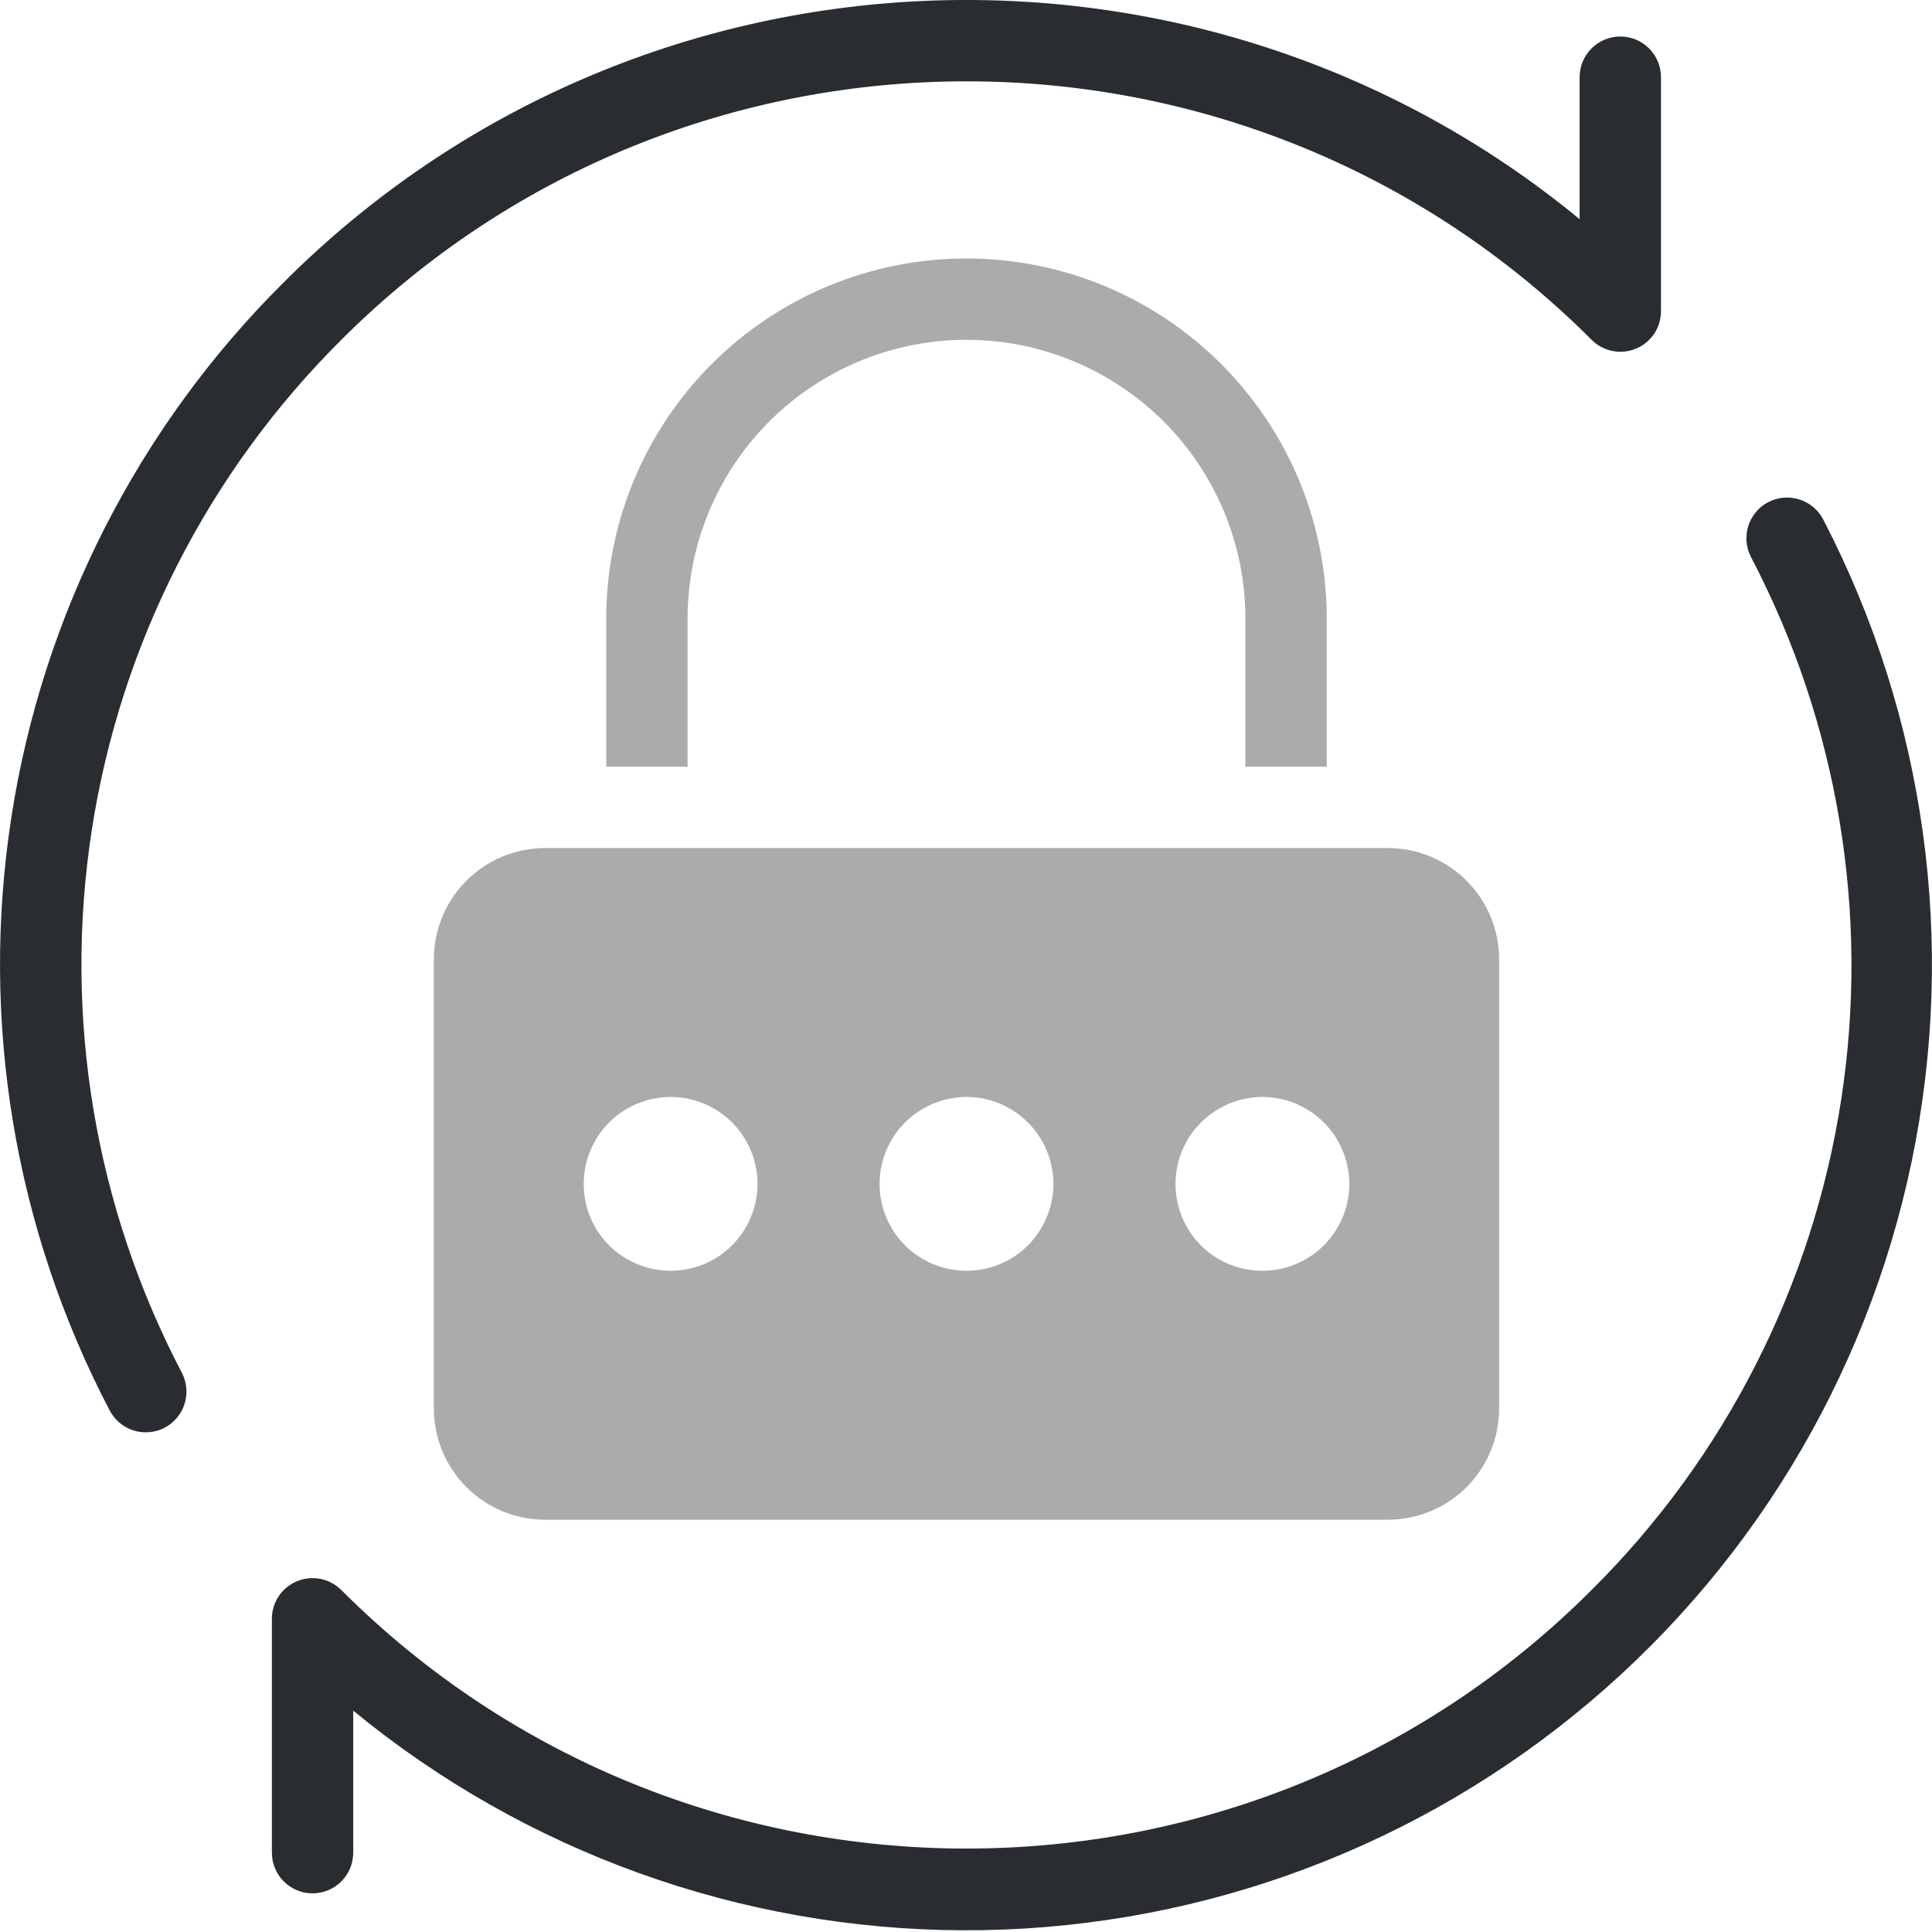 <svg width="18" height="18" viewBox="0 0 18 18" fill="none" xmlns="http://www.w3.org/2000/svg">
<path d="M16.985 4.837C16.938 4.749 16.858 4.682 16.763 4.653C16.667 4.623 16.564 4.632 16.475 4.678C16.386 4.724 16.319 4.804 16.289 4.899C16.258 4.995 16.267 5.098 16.312 5.187C17.126 6.74 17.421 8.512 17.154 10.245C16.887 11.977 16.072 13.579 14.828 14.814C11.617 18.025 6.392 18.026 3.18 14.814C3.127 14.761 3.059 14.725 2.986 14.71C2.912 14.696 2.836 14.703 2.767 14.732C2.697 14.761 2.638 14.809 2.597 14.871C2.555 14.934 2.533 15.007 2.533 15.082V17.261C2.533 17.361 2.573 17.458 2.644 17.529C2.715 17.6 2.811 17.64 2.912 17.64C3.012 17.64 3.109 17.6 3.18 17.529C3.251 17.458 3.291 17.361 3.291 17.261V15.938C4.892 17.254 6.9 17.977 8.973 17.984C11.046 17.991 13.058 17.282 14.668 15.976C16.279 14.671 17.389 12.849 17.811 10.819C18.233 8.79 17.941 6.677 16.985 4.837Z" fill="#292D32"/>
<path d="M3.18 3.166C6.392 -0.045 11.617 -0.045 14.829 3.166C14.881 3.219 14.949 3.255 15.023 3.27C15.096 3.285 15.172 3.277 15.242 3.248C15.311 3.22 15.37 3.171 15.412 3.109C15.453 3.046 15.475 2.973 15.475 2.898V0.719C15.475 0.619 15.435 0.522 15.364 0.451C15.293 0.38 15.197 0.34 15.096 0.34C14.996 0.34 14.899 0.38 14.828 0.451C14.757 0.522 14.717 0.619 14.717 0.719V2.042C11.188 -0.864 5.943 -0.669 2.644 2.63C1.286 3.979 0.396 5.728 0.105 7.62C-0.187 9.512 0.135 11.447 1.023 13.143C1.07 13.231 1.15 13.298 1.246 13.328C1.341 13.357 1.445 13.348 1.533 13.302C1.622 13.256 1.689 13.176 1.719 13.081C1.75 12.986 1.741 12.882 1.696 12.793C0.882 11.24 0.587 9.468 0.855 7.735C1.122 6.003 1.937 4.402 3.18 3.166Z" fill="#292D32"/>
<path d="M4.042 8.935V13.125C4.043 13.399 4.152 13.662 4.346 13.855C4.539 14.049 4.802 14.158 5.076 14.159H12.933C13.207 14.158 13.47 14.049 13.663 13.856C13.857 13.662 13.966 13.399 13.967 13.125V8.935C13.966 8.661 13.857 8.398 13.663 8.205C13.47 8.011 13.207 7.902 12.933 7.901H5.076C4.802 7.902 4.539 8.011 4.346 8.205C4.152 8.398 4.043 8.661 4.042 8.935ZM11.761 10.22C11.921 10.22 12.078 10.268 12.211 10.357C12.344 10.446 12.448 10.572 12.509 10.72C12.571 10.868 12.587 11.031 12.556 11.188C12.524 11.345 12.447 11.489 12.334 11.603C12.221 11.716 12.076 11.793 11.919 11.824C11.762 11.855 11.599 11.839 11.451 11.778C11.303 11.717 11.177 11.613 11.088 11.48C10.999 11.347 10.952 11.19 10.952 11.03C10.952 10.816 11.037 10.61 11.189 10.458C11.341 10.306 11.547 10.221 11.761 10.22ZM9.004 10.22C9.165 10.22 9.321 10.268 9.454 10.357C9.587 10.446 9.691 10.572 9.752 10.72C9.814 10.868 9.83 11.031 9.799 11.188C9.767 11.345 9.69 11.489 9.577 11.603C9.464 11.716 9.319 11.793 9.162 11.824C9.005 11.855 8.843 11.839 8.695 11.778C8.547 11.717 8.42 11.613 8.331 11.48C8.242 11.347 8.195 11.19 8.195 11.03C8.195 10.816 8.28 10.61 8.432 10.458C8.584 10.306 8.79 10.221 9.004 10.22ZM6.247 10.22C6.408 10.22 6.564 10.268 6.697 10.357C6.831 10.446 6.934 10.572 6.996 10.72C7.057 10.868 7.073 11.031 7.042 11.188C7.01 11.345 6.933 11.489 6.82 11.603C6.707 11.716 6.563 11.793 6.405 11.824C6.248 11.855 6.086 11.839 5.938 11.778C5.79 11.717 5.663 11.613 5.574 11.48C5.485 11.347 5.438 11.19 5.438 11.03C5.438 10.816 5.523 10.61 5.675 10.458C5.827 10.306 6.033 10.221 6.247 10.22Z" fill="#A9ABAD"/>
<path d="M12.361 7.143V5.764C12.361 4.874 12.007 4.02 11.377 3.391C10.748 2.762 9.894 2.408 9.004 2.408C8.114 2.408 7.26 2.762 6.631 3.391C6.002 4.02 5.648 4.874 5.648 5.764V7.143H6.406V5.764C6.406 5.075 6.68 4.414 7.167 3.927C7.654 3.44 8.315 3.166 9.004 3.166C9.693 3.166 10.354 3.44 10.842 3.927C11.329 4.414 11.603 5.075 11.603 5.764V7.143H12.361Z" fill="#A9ABAD"/>
</svg>
